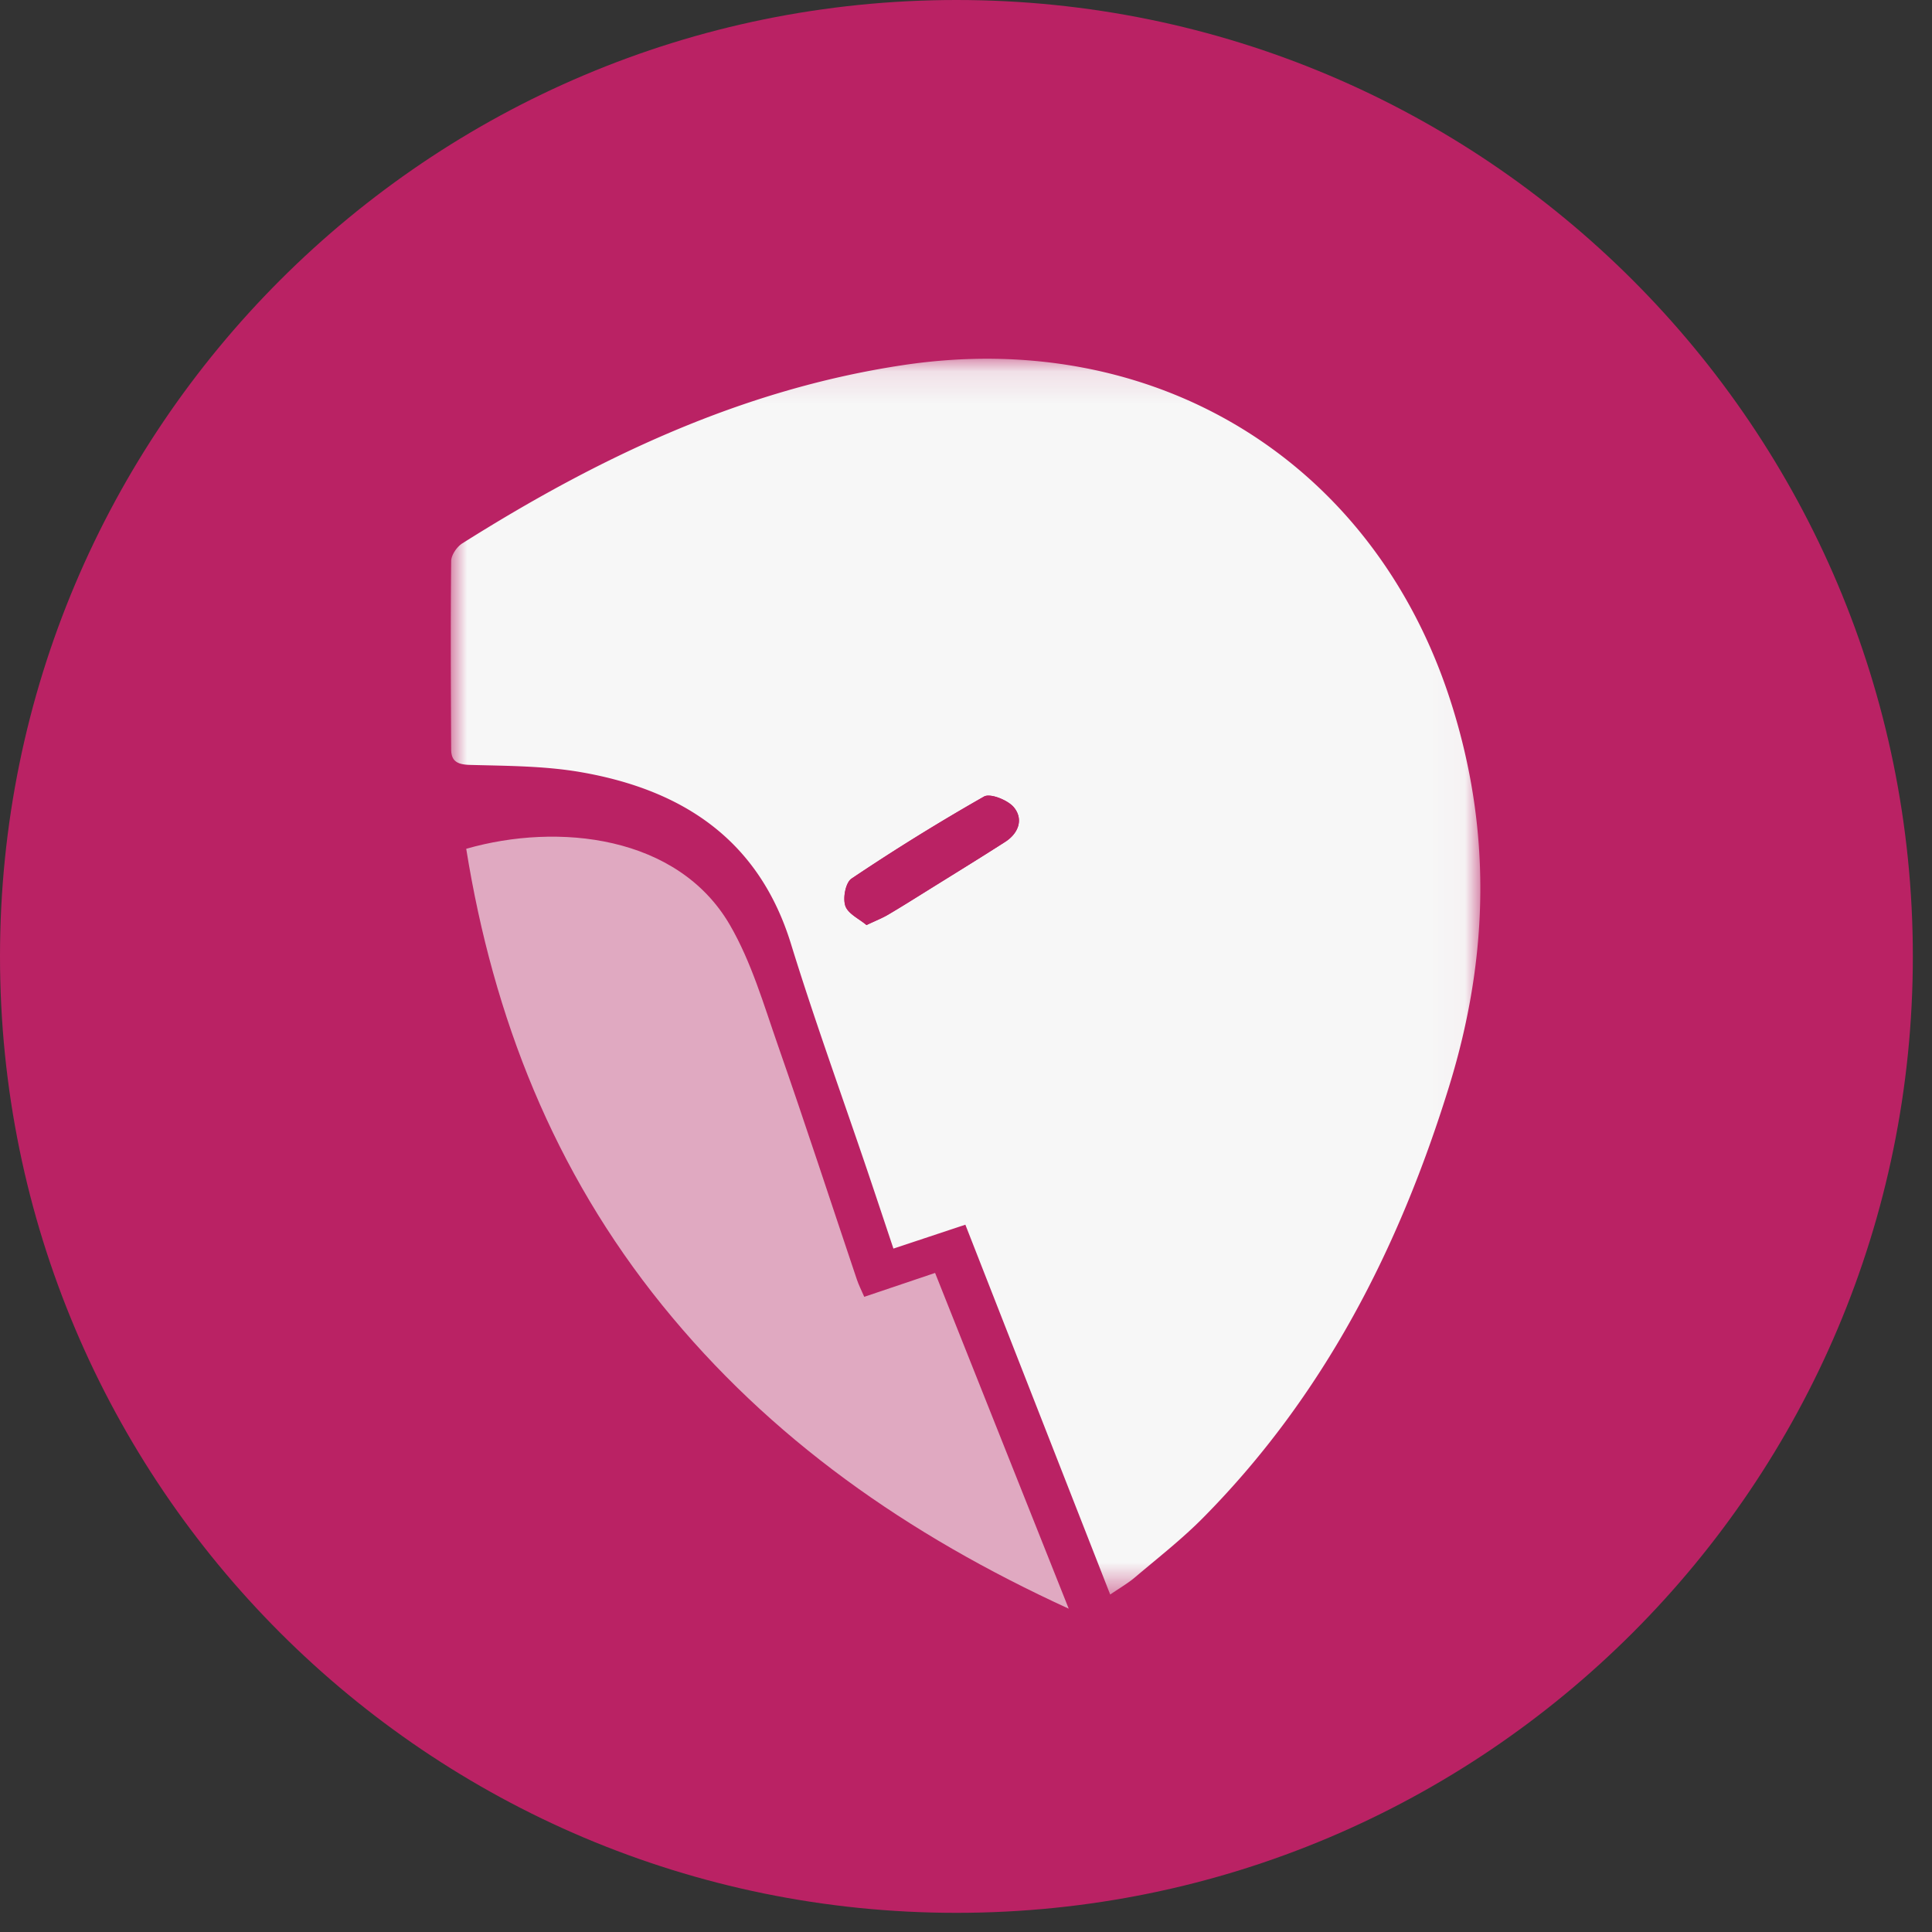 <svg xmlns="http://www.w3.org/2000/svg" xmlns:xlink="http://www.w3.org/1999/xlink" width="60" height="60"><rect width="100%" height="100%" fill="#333333" stroke="none"/><defs><path id="appolo__a" d="M29.703 59.405c16.404 0 29.702-13.298 29.702-29.702C59.405 13.298 46.107 0 29.703 0 13.298 0 0 13.298 0 29.703c0 16.404 13.298 29.702 29.703 29.702z"/><path id="appolo__c" d="M31.973 38.49V.11H0v38.38z"/></defs><g fill="none" fill-rule="evenodd"><mask id="appolo__b" fill="#fff"><use xlink:href="#appolo__a"/></mask><use fill="#BA2264" xlink:href="#appolo__a"/><g mask="url(#appolo__b)"><g transform="translate(14 11.03)"><mask id="appolo__d" fill="#fff"><use xlink:href="#appolo__c"/></mask><path fill="#F7F7F7" d="M12.91 17.699c.294-.14.489-.215.667-.32.403-.237.8-.487 1.196-.734.815-.508 1.633-1.01 2.441-1.528.416-.266.575-.7.277-1.07-.183-.227-.736-.448-.93-.34a65.209 65.209 0 00-4.115 2.549c-.186.124-.275.601-.194.846.082.246.432.405.659.597m7.567 20.79L15.98 27.004l-2.234.742c-.276-.825-.537-1.613-.803-2.4-.797-2.355-1.648-4.693-2.38-7.067-.991-3.213-3.341-4.774-6.512-5.327-1.129-.197-2.296-.196-3.447-.227-.394-.01-.591-.108-.593-.483-.01-1.948-.02-3.897 0-5.845.002-.187.174-.442.343-.55C4.575 3.186 9.018 1.067 14.039.31c7.797-1.176 14.56 2.94 16.981 10.344 1.317 4.025 1.229 8.02-.016 12.052-1.554 5.03-3.888 9.608-7.644 13.403-.656.663-1.4 1.242-2.114 1.848-.212.18-.457.32-.768.533" mask="url(#appolo__d)"/></g><path fill="#F7F7F7" d="M14.479 26.36c2.862-.821 6.575-.414 8.189 2.367.669 1.153 1.051 2.476 1.494 3.746.843 2.414 1.634 4.844 2.45 7.267.057.17.141.333.228.534l2.2-.742 4.15 10.427c-5.02-2.3-9.27-5.278-12.625-9.426-3.359-4.153-5.242-8.92-6.086-14.172" opacity=".637"/><path fill="#BA2264" d="M26.91 28.728c-.226-.192-.576-.351-.658-.597-.08-.244.008-.721.194-.846a65.209 65.209 0 014.115-2.548c.194-.109.747.113.93.34.298.369.14.803-.277 1.07-.808.518-1.626 1.02-2.44 1.527-.398.247-.794.497-1.197.734-.178.105-.373.181-.666.32"/></g></g></svg>